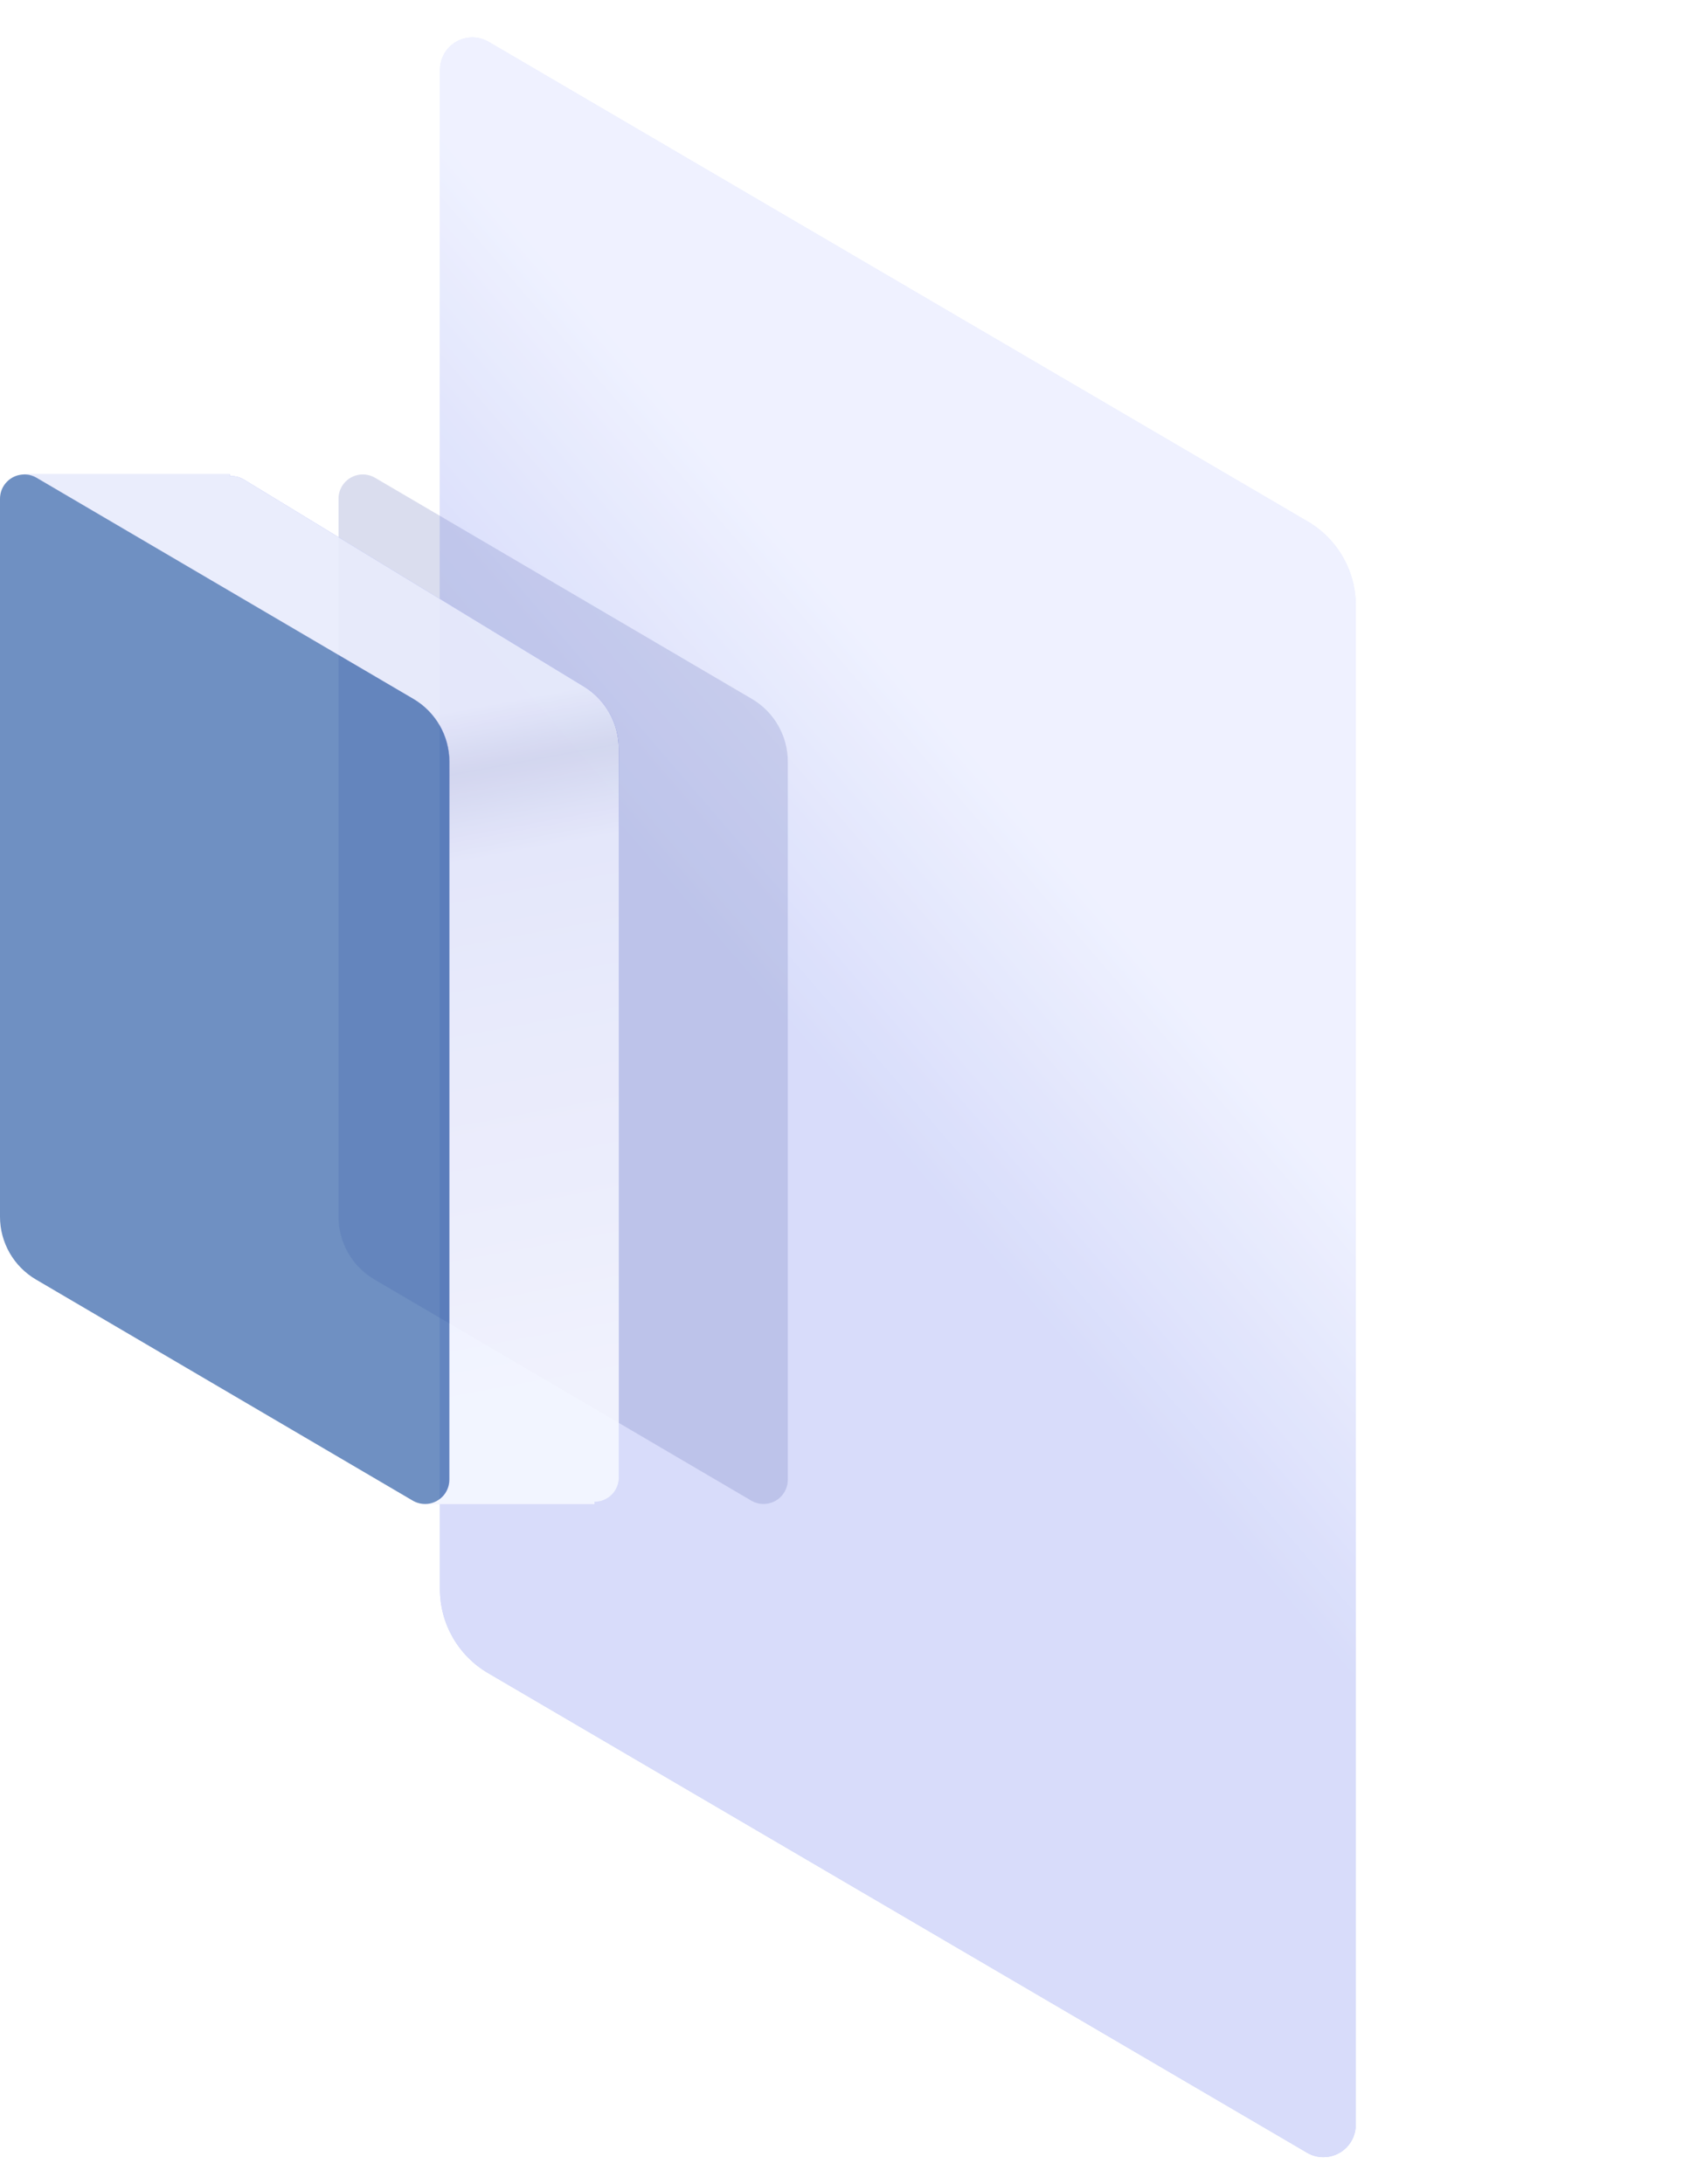 <?xml version="1.0" encoding="UTF-8"?>
<svg width="104px" height="135px" viewBox="0 0 104 135" version="1.1" xmlns="http://www.w3.org/2000/svg" xmlns:xlink="http://www.w3.org/1999/xlink">
    <title>22DF9AED-2B69-4219-9962-05EE2516A253</title>
    <defs>
        <path d="M57.206,5.504 L101.617,31.572 C102.993,32.38 103.839,33.857 103.839,35.453 L103.839,117.558 C103.839,118.387 103.167,119.058 102.339,119.058 C102.072,119.058 101.81,118.987 101.58,118.852 L57.169,92.784 C55.792,91.976 54.947,90.499 54.947,88.903 L54.947,6.798 C54.947,5.97 55.618,5.298 56.447,5.298 C56.714,5.298 56.976,5.369 57.206,5.504 Z" id="path-1"></path>
        <mask id="mask-2" maskContentUnits="userSpaceOnUse" maskUnits="objectBoundingBox" x="0" y="0" width="48.892" height="116" fill="white">
            <use xlink:href="#path-1"></use>
        </mask>
        <linearGradient x1="58.918%" y1="34.045%" x2="41.082%" y2="69.177%" id="linearGradient-3">
            <stop stop-color="#CFD6FF" offset="0%"></stop>
            <stop stop-color="#8B99F0" offset="51.972%"></stop>
            <stop stop-color="#8B99F0" offset="100%"></stop>
        </linearGradient>
        <path d="M30.198,1.764 L80.812,31.413 C82.65,32.49 83.779,34.46 83.779,36.59 L83.779,130.511 C83.779,131.615 82.884,132.511 81.779,132.511 C81.424,132.511 81.075,132.416 80.768,132.236 L30.154,102.587 C28.317,101.51 27.187,99.54 27.187,97.41 L27.187,3.489 C27.187,2.385 28.083,1.489 29.187,1.489 C29.543,1.489 29.891,1.584 30.198,1.764 Z" id="path-4"></path>
        <filter x="-60.8%" y="-23.9%" width="221.6%" height="147.8%" filterUnits="objectBoundingBox" id="filter-5">
            <feGaussianBlur stdDeviation="5.625" in="SourceGraphic"></feGaussianBlur>
        </filter>
        <linearGradient x1="50%" y1="93.35%" x2="37.407%" y2="-23.812%" id="linearGradient-6">
            <stop stop-color="#CFD6FF" offset="0%"></stop>
            <stop stop-color="#8B99F0" offset="44.988%"></stop>
            <stop stop-color="#2A3DB2" offset="52.248%"></stop>
            <stop stop-color="#8B99F0" offset="57.385%"></stop>
            <stop stop-color="#8B99F0" offset="100%"></stop>
        </linearGradient>
        <path d="M14.208,28.497 L14.211,28.606 C14.224,28.605 14.238,28.605 14.251,28.604 C14.541,28.596 14.828,28.672 15.076,28.823 L36.079,41.617 C37.42,42.434 38.238,43.891 38.238,45.461 L38.238,90.501 C38.238,91.329 37.566,92.001 36.738,92.001 L36.736,92 L36.735,92.149 L26.285,92.149 L26.285,92.138 C27.111,92.135 27.779,91.465 27.779,90.638 L27.779,90.638 L27.779,46.258 C27.779,44.662 26.933,43.185 25.557,42.377 L25.557,42.377 L2.273,28.71 C2.043,28.575 1.781,28.504 1.514,28.504 C1.495,28.504 1.476,28.504 1.457,28.505 L1.459,28.497 L14.208,28.497 Z" id="path-7"></path>
    </defs>
    <g id="Home" stroke="none" stroke-width="1" fill="none" fill-rule="evenodd">
        <g id="new-home-page-" transform="translate(-805, -274)">
            <g id="services" transform="translate(805, 274.822)">
                <use id="Rectangle-Copy-23" stroke="#2F5FA7" mask="url(#mask-2)" stroke-width="1.5" fill-opacity="0.8" fill="#FFFFFF" opacity="0.6" stroke-dasharray="1.5,3" xlink:href="#path-1"></use>
                <g id="Rectangle" opacity="0.851">
                    <use fill="url(#linearGradient-3)" xlink:href="#path-4"></use>
                    <use fill-opacity="0.6" fill="#FFFFFF" xlink:href="#path-4"></use>
                </g>
                <path d="M23.177,28.71 L46.461,42.377 C47.837,43.185 48.683,44.662 48.683,46.258 L48.683,90.638 C48.683,91.467 48.011,92.138 47.183,92.138 C46.916,92.138 46.654,92.067 46.424,91.932 L23.14,78.265 C21.764,77.457 20.918,75.981 20.918,74.384 L20.918,30.004 C20.918,29.175 21.59,28.504 22.418,28.504 C22.685,28.504 22.947,28.575 23.177,28.71 Z" id="Rectangle-Copy-25" fill-opacity="0.524" fill="#747FBE" opacity="0.714" style="mix-blend-mode: multiply;" filter="url(#filter-5)"></path>
                <g id="Combined-Shape" opacity="0.904">
                    <use fill="url(#linearGradient-6)" xlink:href="#path-7"></use>
                    <use fill-opacity="0.8" fill="#FFFFFF" xlink:href="#path-7"></use>
                </g>
                <path d="M2.259,28.71 L25.543,42.377 C26.919,43.185 27.765,44.662 27.765,46.258 L27.765,90.638 C27.765,91.467 27.093,92.138 26.265,92.138 C25.998,92.138 25.736,92.067 25.506,91.932 L2.222,78.265 C0.846,77.457 -1.58088552e-15,75.981 0,74.384 L0,30.004 C5.64680752e-16,29.175 0.672,28.504 1.5,28.504 C1.767,28.504 2.029,28.575 2.259,28.71 Z" id="Rectangle-Copy-24" fill="#2F5FA7" opacity="0.691"></path>
            </g>
        </g>
    </g>
</svg>
